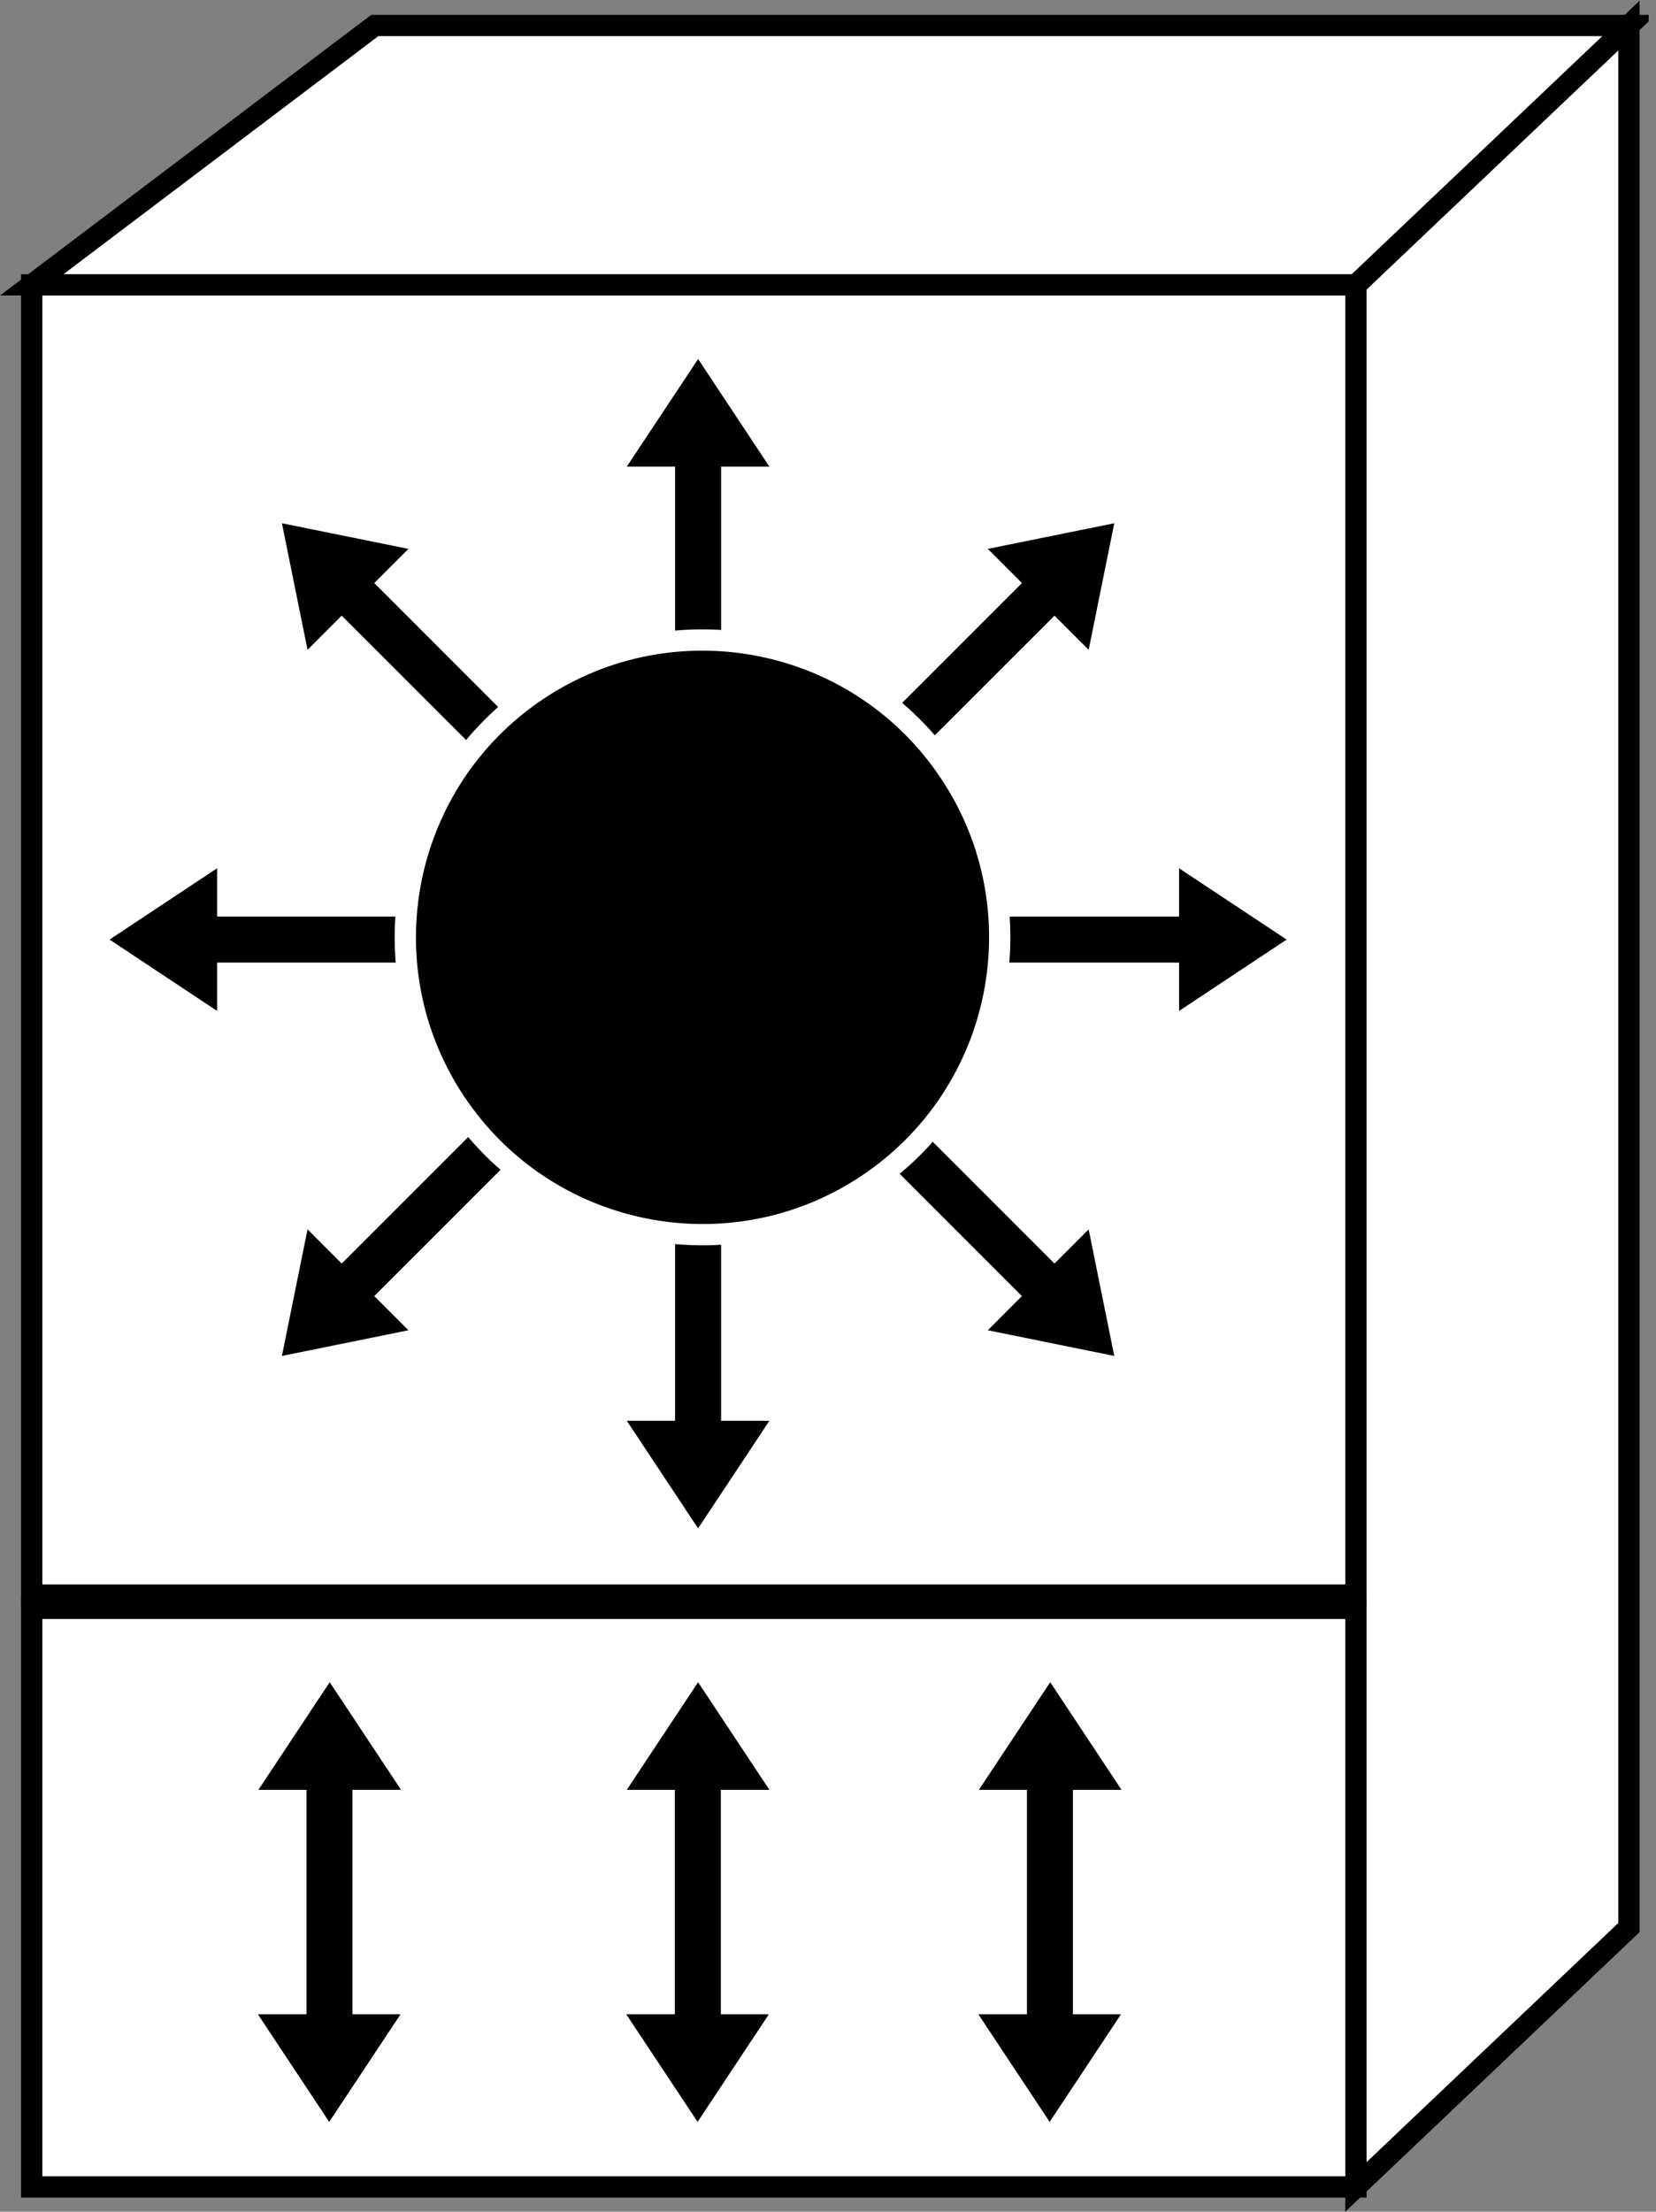 <?xml version="1.0" encoding="UTF-8" standalone="no"?>
<svg
   xmlns:dc="http://purl.org/dc/elements/1.1/"
   xmlns:cc="http://creativecommons.org/ns#"
   xmlns:rdf="http://www.w3.org/1999/02/22-rdf-syntax-ns#"
   xmlns:svg="http://www.w3.org/2000/svg"
   xmlns="http://www.w3.org/2000/svg"
   viewBox="0 0 41.507 55.413"
   height="55.413"
   width="41.507"
   xml:space="preserve"
   id="svg2"
   version="1.1"><rect x="0" y="0" width="41.507" height="55.413" fill="#808080" stroke="none"/><defs
     id="defs6"><clipPath
       id="clipPath20"
       clipPathUnits="userSpaceOnUse"><path
         id="path18"
         d="M 0,416 H 310 V 0 H 0 Z" /></clipPath></defs><g
     transform="matrix(1.333,0,0,-1.333,0,55.413)"
     id="g10"><g
       transform="scale(0.1)"
       id="g12"><g
         id="g14"><g
           clip-path="url(#clipPath20)"
           id="g16"><path
             id="path22"
             style="fill:#FFFFFF;fill-opacity:1;fill-rule:nonzero;stroke:none"
             d="M 306.293,53.406 V 410.906 l -51.336,-48.75 V 4.656 l 51.336,48.75" /><path
             id="path24"
             style="fill:none;stroke:#000000;stroke-width:4;stroke-linecap:butt;stroke-linejoin:miter;stroke-miterlimit:4;stroke-dasharray:none;stroke-opacity:1"
             d="M 306.293,53.406 V 410.906 l -51.336,-48.75 V 4.656 Z" /><path
             id="path26"
             style="fill:#FFFFFF;fill-opacity:1;fill-rule:nonzero;stroke:none"
             d="m 306.293,410.906 -51.336,-48.75 H 5.961 l 64.504,48.75 H 306.293" /><path
             id="path28"
             style="fill:none;stroke:#000000;stroke-width:4;stroke-linecap:butt;stroke-linejoin:miter;stroke-miterlimit:4;stroke-dasharray:none;stroke-opacity:1"
             d="m 306.293,410.906 -51.336,-48.75 H 5.961 l 64.504,48.75 z" /><path
             id="path30"
             style="fill:#FFFFFF;fill-opacity:1;fill-rule:nonzero;stroke:none"
             d="m 5.961,115.906 h 248.996 v 246.25 H 5.961 Z" /><path
             id="path32"
             style="fill:none;stroke:#000000;stroke-width:4;stroke-linecap:butt;stroke-linejoin:miter;stroke-miterlimit:4;stroke-dasharray:none;stroke-opacity:1"
             d="m 254.957,115.906 v 246.25 H 5.961 v -246.25 z" /><path
             id="path34"
             style="fill:#FFFFFF;fill-opacity:1;fill-rule:nonzero;stroke:none"
             d="m 5.961,4.656 h 248.996 v 108.75 H 5.961 Z" /><path
             id="path36"
             style="fill:none;stroke:#000000;stroke-width:4;stroke-linecap:butt;stroke-linejoin:miter;stroke-miterlimit:4;stroke-dasharray:none;stroke-opacity:1"
             d="M 254.957,4.656 V 113.406 H 5.961 V 4.656 Z" /><path
             id="path38"
             style="fill:#000000;fill-opacity:1;fill-rule:nonzero;stroke:none"
             d="m 108.258,268.23 -37.883,37.883 6.426,6.426 -23.789,4.813 4.816,-23.789 6.426,6.425 37.891,-37.871 6.113,6.113" /><path
             id="path40"
             style="fill:#000000;fill-opacity:1;fill-rule:nonzero;stroke:none"
             d="M 94.398,243.426 H 40.824 v 9.082 L 20.602,239.102 40.824,225.691 v 9.082 h 53.574 v 8.653" /><path
             id="path42"
             style="fill:#000000;fill-opacity:1;fill-rule:nonzero;stroke:none"
             d="m 102.145,216.094 -37.891,-37.883 -6.426,6.426 -4.816,-23.789 23.789,4.824 -6.426,6.426 37.883,37.871 -6.113,6.125" /><path
             id="path44"
             style="fill:#000000;fill-opacity:1;fill-rule:nonzero;stroke:none"
             d="M 126.938,202.234 V 148.66 h -9.083 l 13.411,-20.222 13.406,20.222 h -9.082 v 53.574 h -8.652" /><path
             id="path46"
             style="fill:#000000;fill-opacity:1;fill-rule:nonzero;stroke:none"
             d="m 126.938,274.422 v 53.574 h -9.083 l 13.411,20.227 13.406,-20.227 h -9.082 v -53.574 h -8.652" /><path
             id="path48"
             style="fill:#000000;fill-opacity:1;fill-rule:nonzero;stroke:none"
             d="m 154.273,209.969 37.879,-37.871 -6.414,-6.426 23.778,-4.824 -4.813,23.789 -6.426,-6.426 -37.89,37.883 -6.114,-6.125" /><path
             id="path50"
             style="fill:#000000;fill-opacity:1;fill-rule:nonzero;stroke:none"
             d="m 168.129,234.773 h 53.574 v -9.082 l 20.227,13.411 -20.227,13.406 v -9.082 h -53.574 v -8.653" /><path
             id="path52"
             style="fill:#000000;fill-opacity:1;fill-rule:nonzero;stroke:none"
             d="m 160.387,262.117 37.89,37.871 6.426,-6.425 4.813,23.789 -23.778,-4.813 6.426,-6.426 -37.891,-37.883 6.114,-6.113" /><path
             id="path54"
             style="fill:#000000;fill-opacity:1;fill-rule:nonzero;stroke:none"
             d="m 164.145,193.75 c 25.285,17.703 31.425,52.547 13.722,77.82 -17.695,25.285 -52.539,31.426 -77.824,13.731 C 74.769,267.598 68.617,232.742 86.324,207.469 104.027,182.195 138.871,176.047 164.145,193.75" /><path
             id="path56"
             style="fill:none;stroke:#FFFFFF;stroke-width:4;stroke-linecap:butt;stroke-linejoin:miter;stroke-miterlimit:4;stroke-dasharray:none;stroke-opacity:1"
             d="m 164.145,193.75 c 25.285,17.703 31.425,52.547 13.722,77.82 -17.695,25.285 -52.539,31.426 -77.824,13.731 C 74.769,267.598 68.617,232.742 86.324,207.469 104.027,182.195 138.871,176.047 164.145,193.75 Z" /><path
             id="path58"
             style="fill:#000000;fill-opacity:1;fill-rule:nonzero;stroke:none"
             d="m 135.543,79.297 h 9.129 L 131.266,99.519 117.855,79.297 h 9.036 V 37.109 h -9.133 l 13.41,-20.227 13.406,20.227 h -9.031 v 42.188" /><path
             id="path60"
             style="fill:#000000;fill-opacity:1;fill-rule:nonzero;stroke:none"
             d="m 66.273,79.297 h 9.141 L 61.996,99.519 48.59,79.297 h 9.043 V 37.109 h -9.141 l 13.406,-20.227 13.418,20.227 h -9.043 v 42.188" /><path
             id="path62"
             style="fill:#000000;fill-opacity:1;fill-rule:nonzero;stroke:none"
             d="m 201.742,79.297 h 9.141 L 197.477,99.519 184.059,79.297 h 9.043 V 37.109 h -9.141 l 13.406,-20.227 13.418,20.227 h -9.043 v 42.188" /></g></g></g></g></svg>